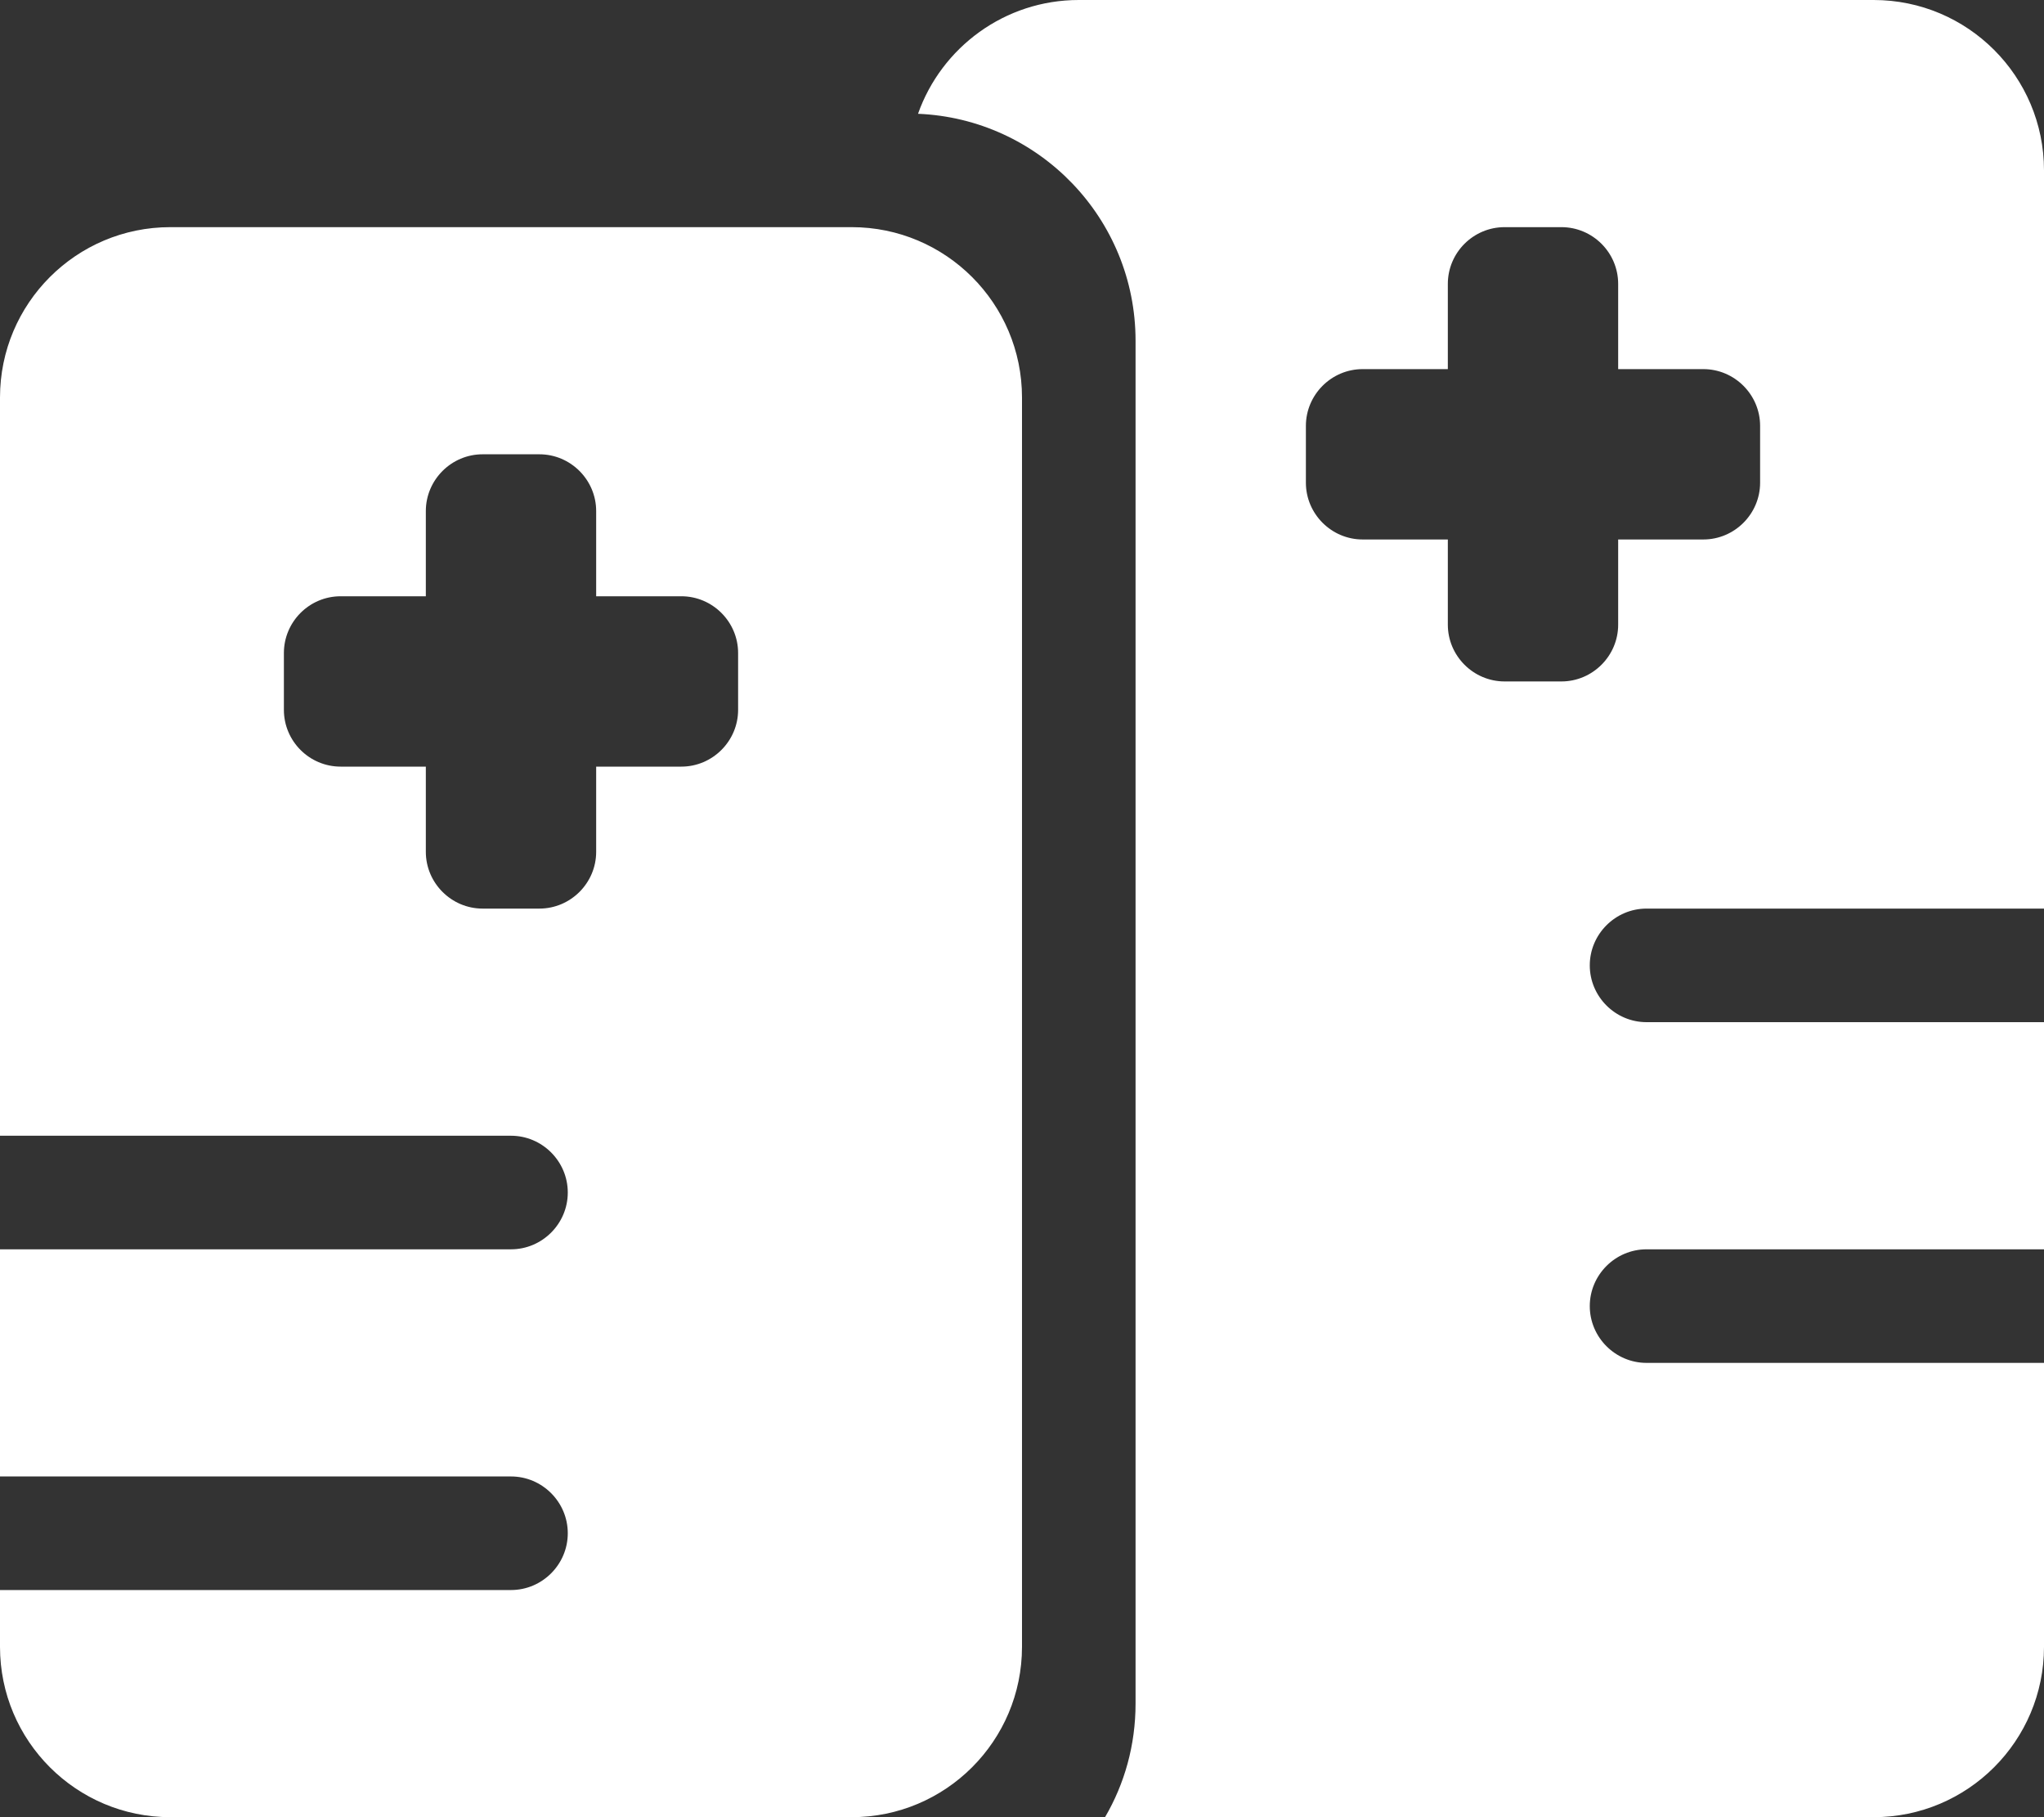 <svg xmlns="http://www.w3.org/2000/svg" viewBox="0 0 576 512"><rect x="0" y="0" width="576" height="512" fill="#333333" stroke="none"/><!--! Font Awesome Pro 6.1.1 by @fontawesome - https://fontawesome.com License - https://fontawesome.com/license (Commercial License) Copyright 2022 Fonticons, Inc. --><path fill="#ffffff" d="M304 0H528C554.5 0 576 21.49 576 48V256H464C455.2 256 448 263.2 448 272C448 280.8 455.2 288 464 288H576V352H464C455.2 352 448 359.2 448 368C448 376.8 455.2 384 464 384H576V464C576 490.5 554.5 512 528 512H311.4C316.9 502.6 320 491.7 320 480V96C320 61.56 292.8 33.48 258.7 32.06C265.3 13.38 283.1 0 304 0H304zM408 104H384C375.2 104 368 111.2 368 120V136C368 144.8 375.2 152 384 152H408V176C408 184.8 415.2 192 424 192H440C448.8 192 456 184.8 456 176V152H480C488.8 152 496 144.8 496 136V120C496 111.2 488.8 104 480 104H456V80C456 71.16 448.8 64 440 64H424C415.2 64 408 71.16 408 80V104zM0 112C0 85.49 21.49 64 48 64H240C266.5 64 288 85.49 288 112V464C288 490.5 266.5 512 240 512H48C21.49 512 0 490.5 0 464V448H144C152.8 448 160 440.8 160 432C160 423.2 152.8 416 144 416H0V352H144C152.8 352 160 344.8 160 336C160 327.2 152.8 320 144 320H0V112zM120 168H96C87.16 168 80 175.2 80 184V200C80 208.8 87.16 216 96 216H120V240C120 248.8 127.2 256 136 256H152C160.8 256 168 248.8 168 240V216H192C200.8 216 208 208.8 208 200V184C208 175.2 200.8 168 192 168H168V144C168 135.2 160.8 128 152 128H136C127.2 128 120 135.2 120 144V168z"/></svg>